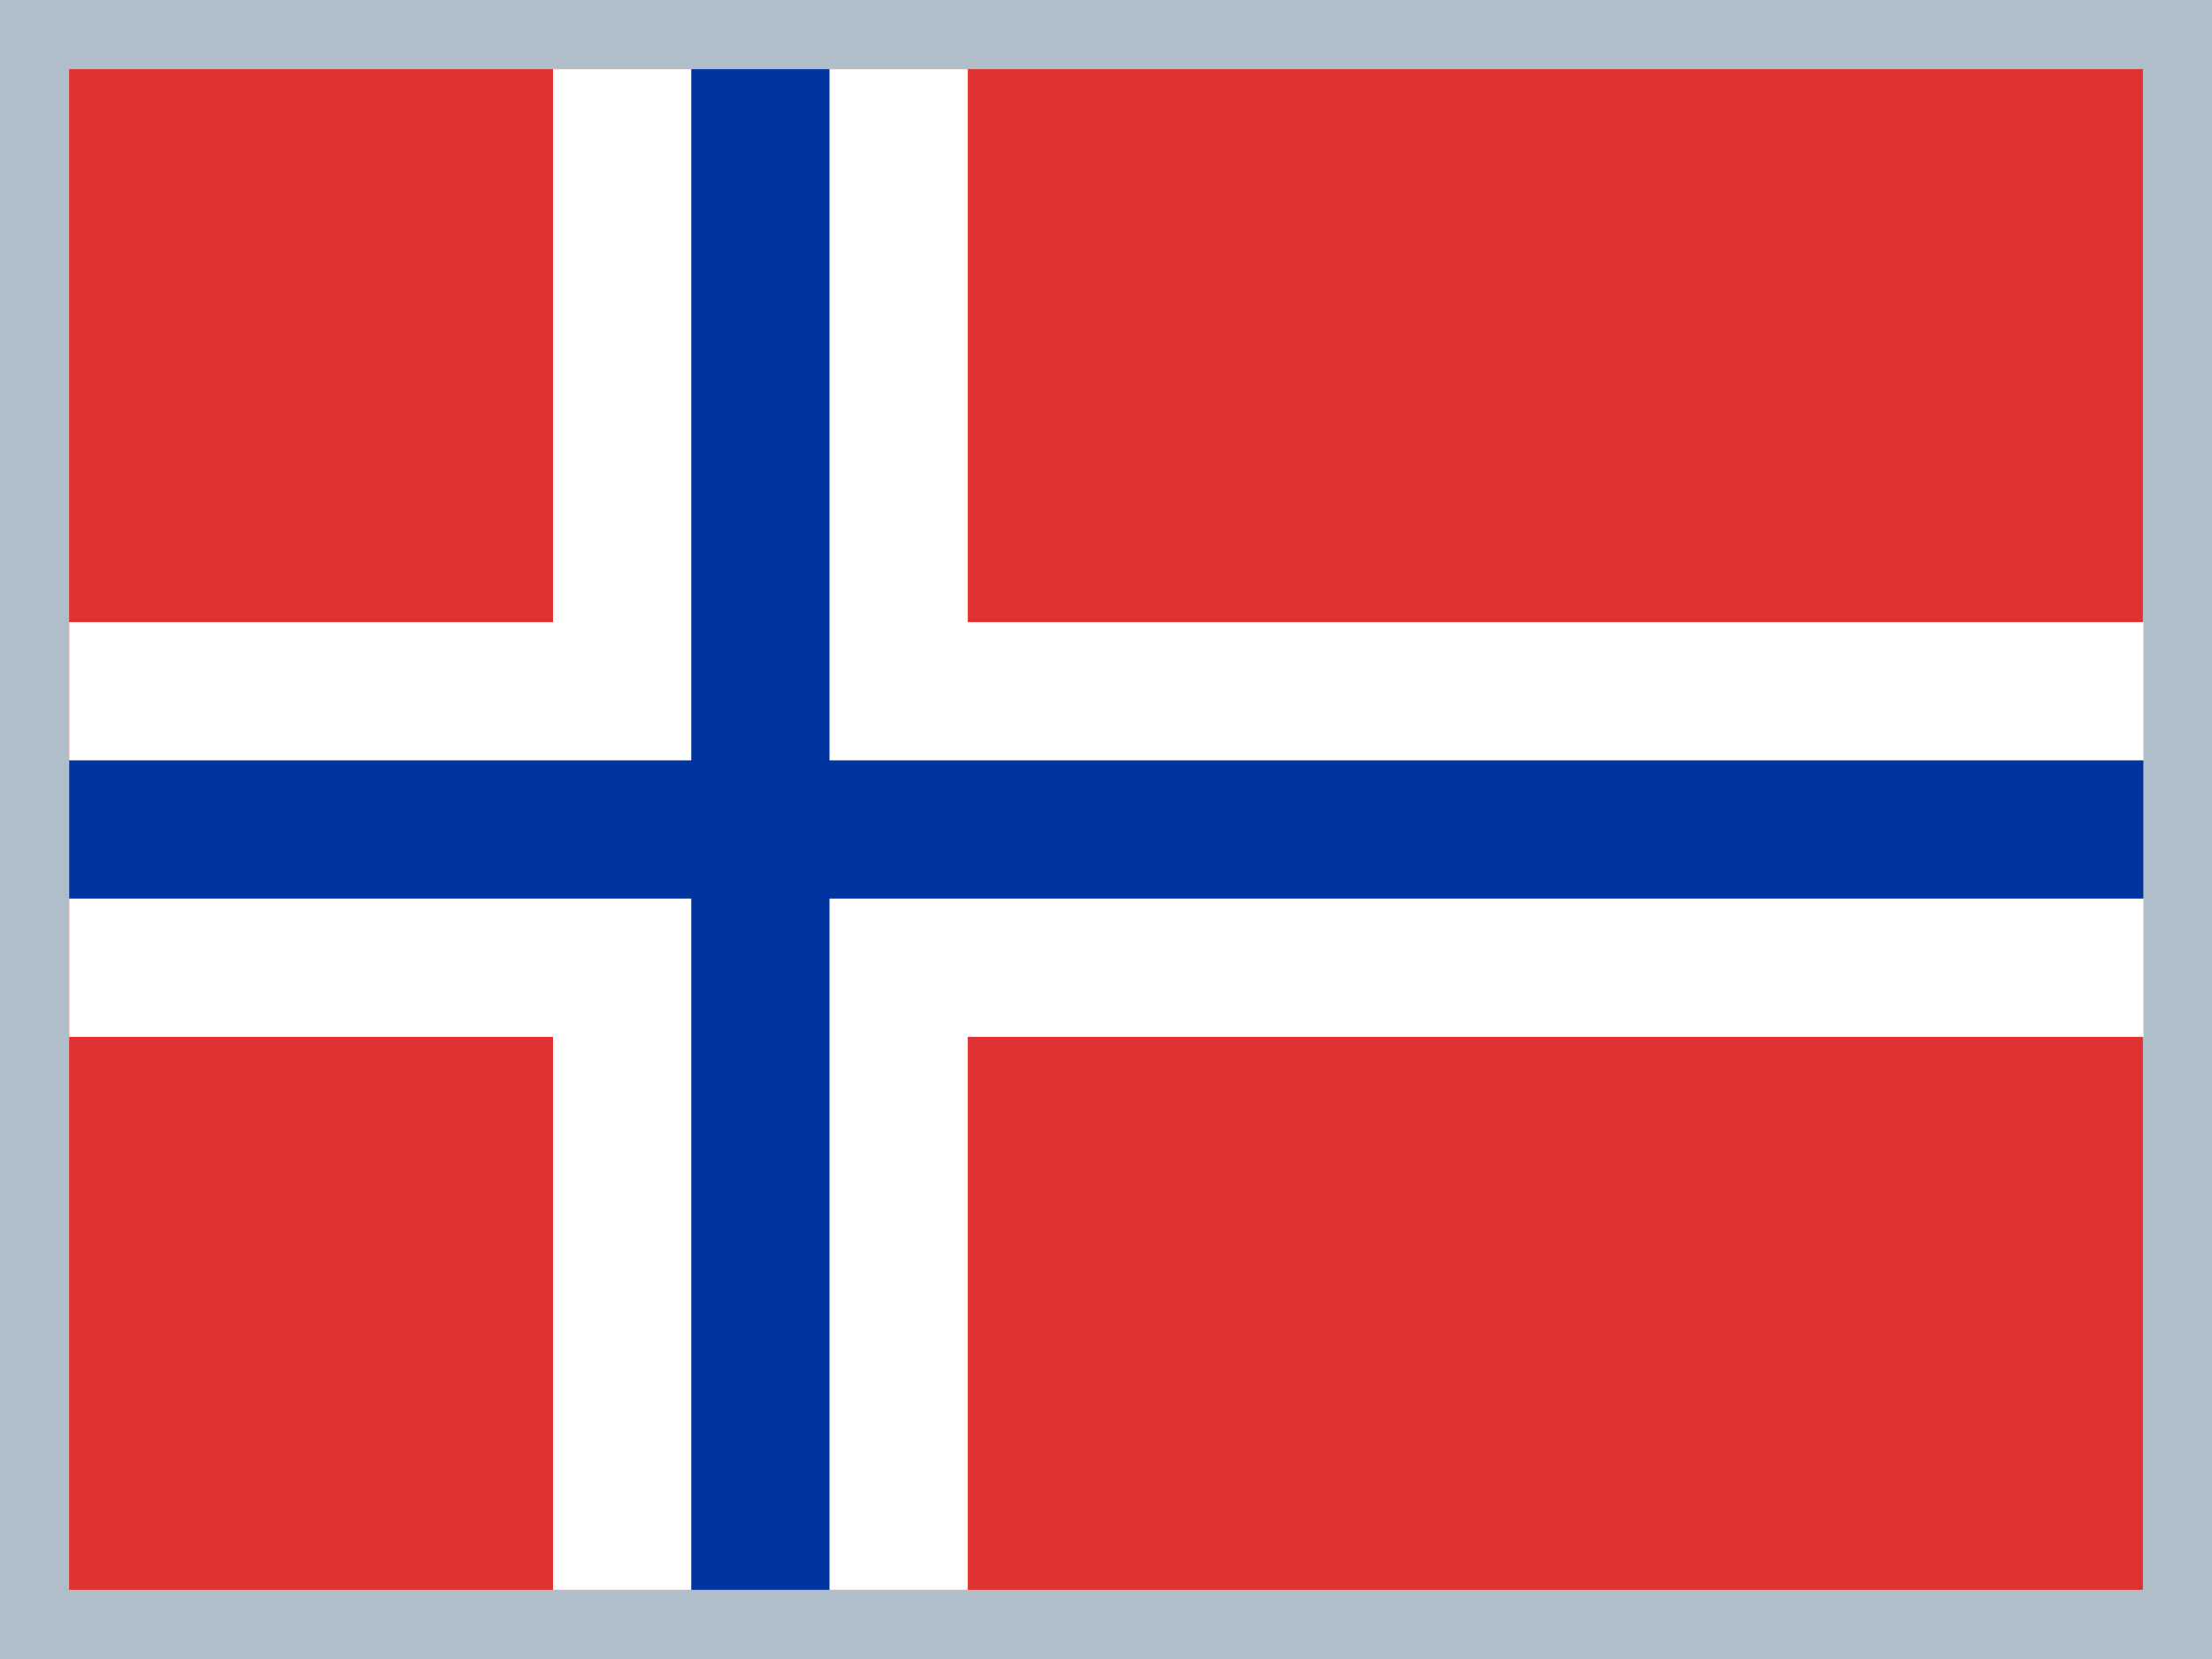 <?xml version="1.0" encoding="iso-8859-1"?>
<!-- Generator: Adobe Illustrator 18.0.0, SVG Export Plug-In . SVG Version: 6.00 Build 0)  -->
<!DOCTYPE svg PUBLIC "-//W3C//DTD SVG 1.1//EN" "http://www.w3.org/Graphics/SVG/1.1/DTD/svg11.dtd">
<svg version="1.1" xmlns="http://www.w3.org/2000/svg" xmlns:xlink="http://www.w3.org/1999/xlink" x="0px" y="0px"
	 viewBox="0 0 32 24" style="enable-background:new 0 0 32 24;" xml:space="preserve">
<g id="nb-NO">
	<g>
		<rect style="fill:#B0BEC9;" width="32" height="24"/>
		<rect x="1" y="1" style="fill:#E03232;" width="30" height="22"/>
		<rect x="8" y="1" style="fill:#FFFFFF;" width="6" height="22"/>
		<rect x="1.001" y="9" style="fill:#FFFFFF;" width="30.007" height="6"/>
		<rect x="1.001" y="11" style="fill:#0035A0;" width="30.007" height="2"/>
		<rect x="10" y="1" style="fill:#0035A0;" width="2" height="22"/>
	</g>
</g>
</svg>
